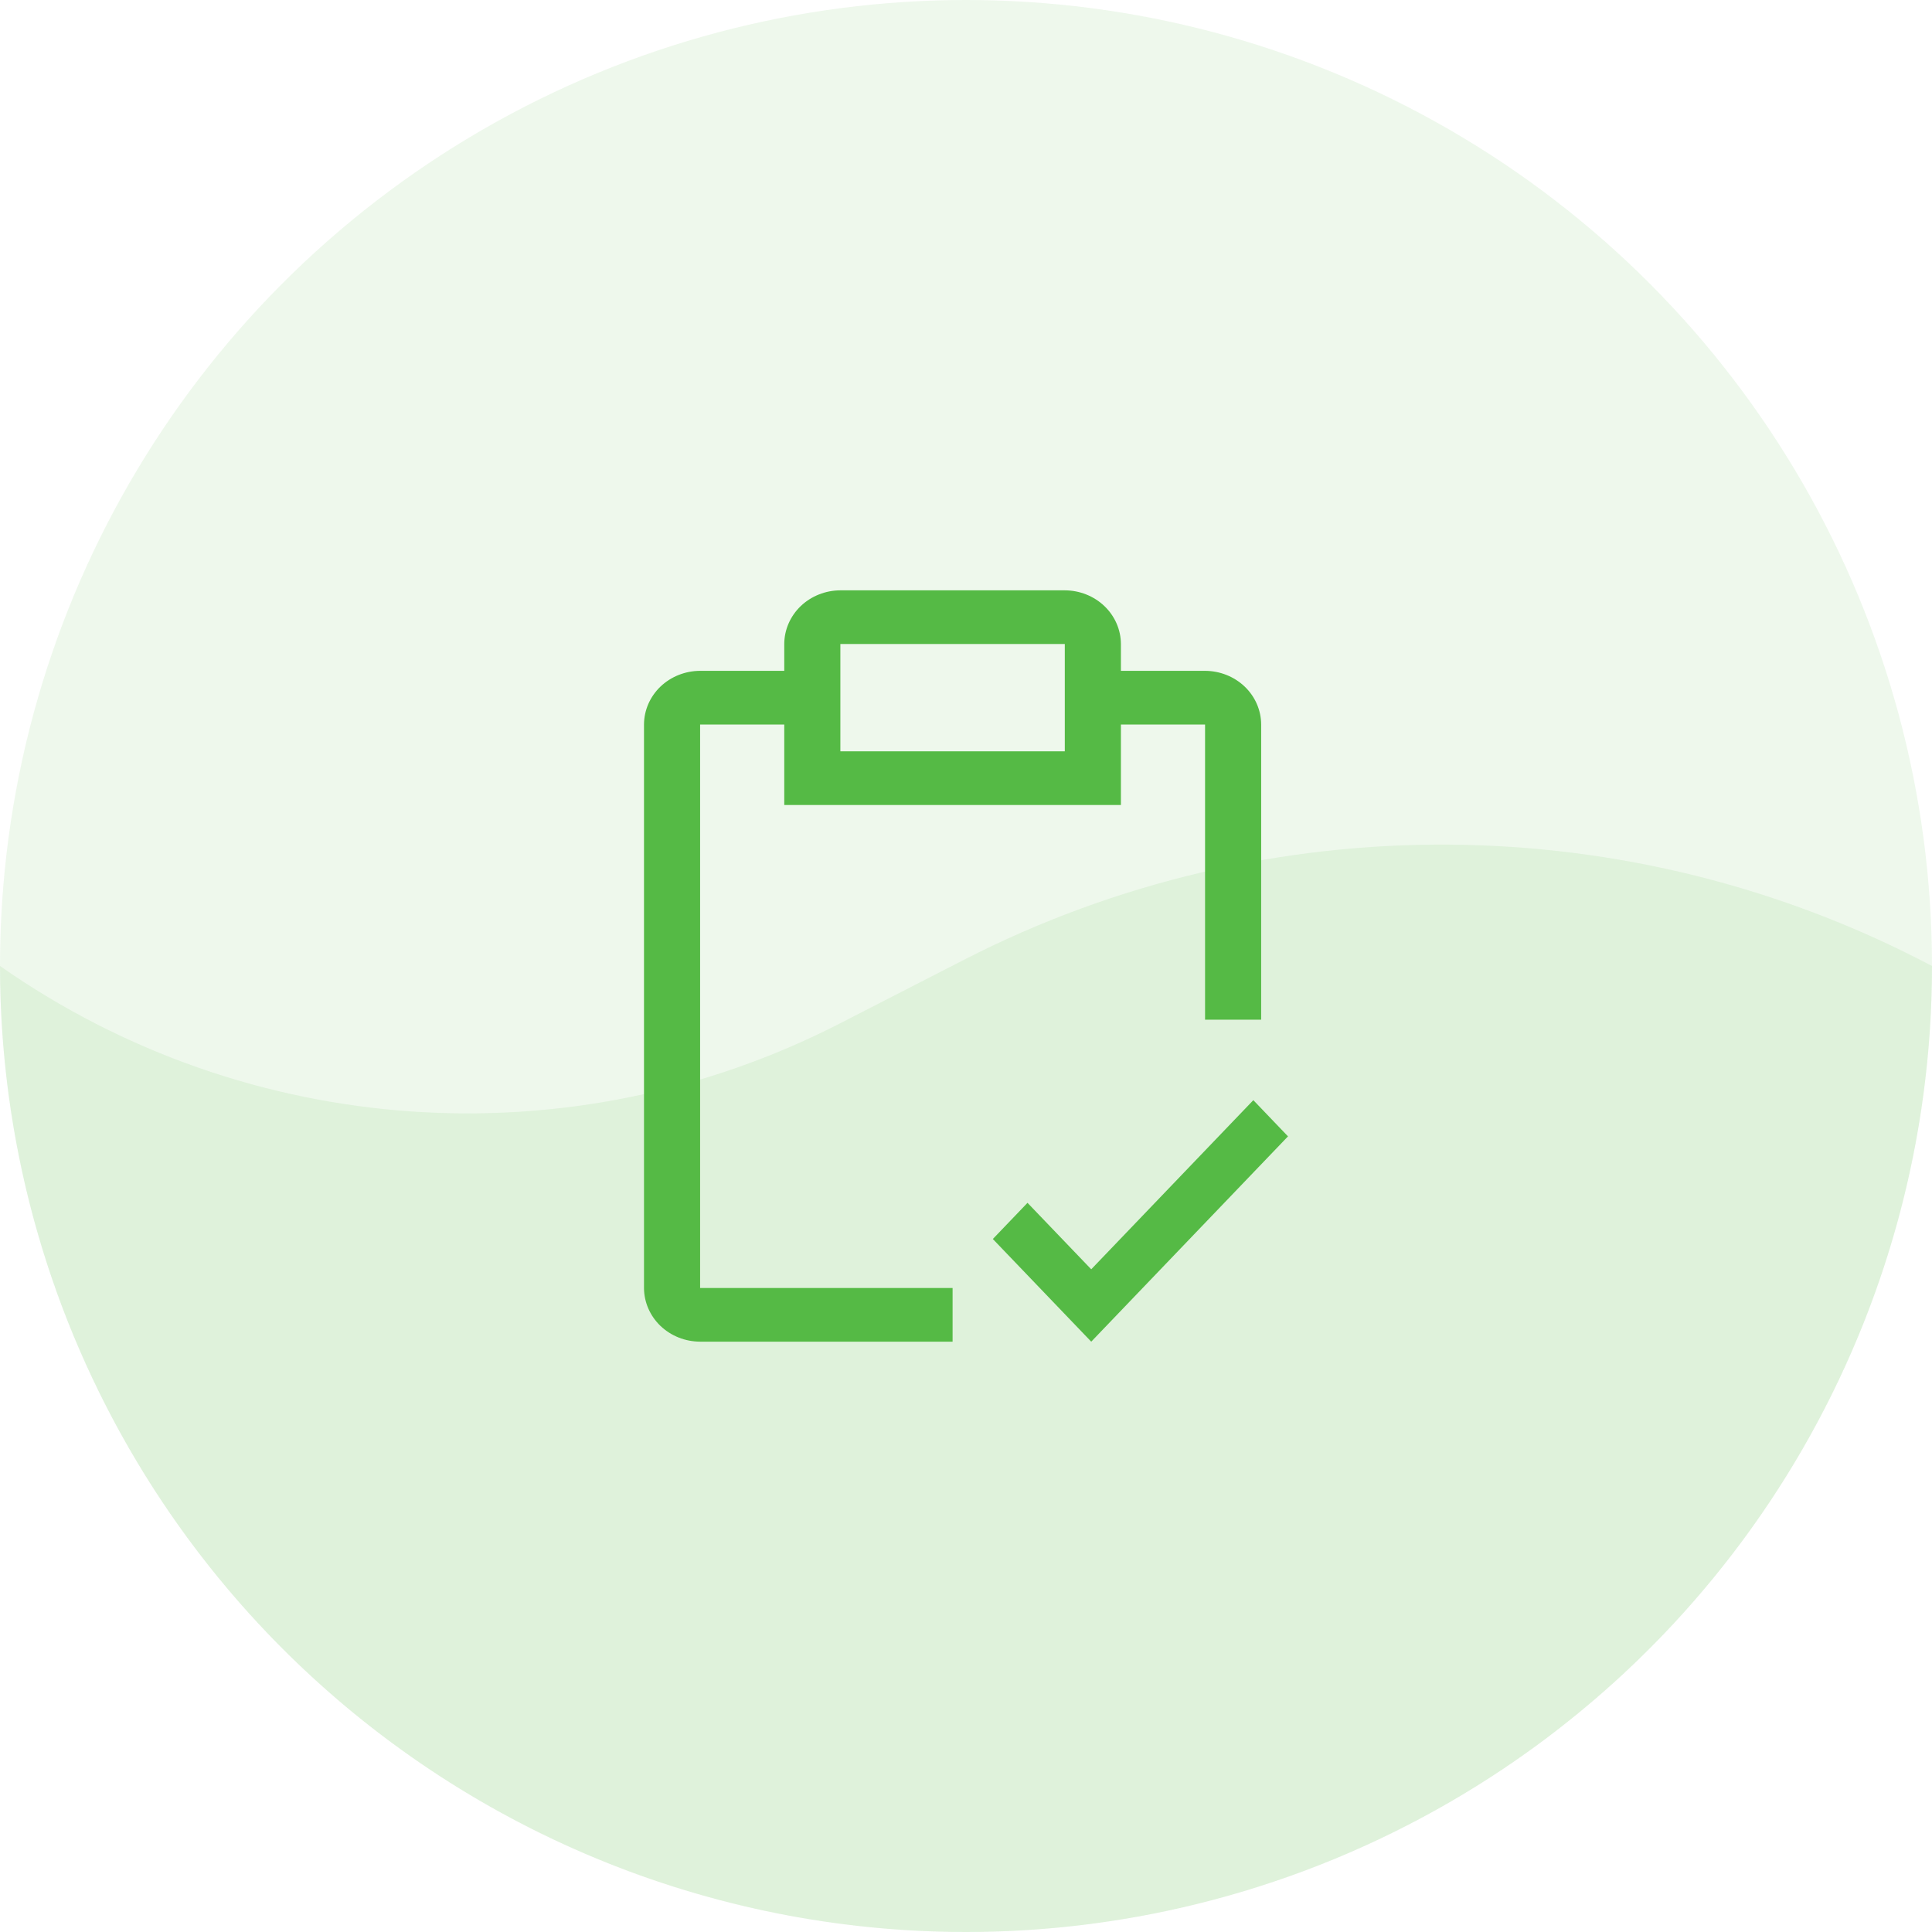 <svg width="72" height="72" viewBox="0 0 72 72" fill="none" xmlns="http://www.w3.org/2000/svg">
<circle cx="36" cy="36" r="36" fill="#55BA45" fill-opacity="0.1"/>
<path d="M3.14722e-06 36C2.31253e-06 45.548 3.793 54.705 10.544 61.456C17.296 68.207 26.452 72 36 72C45.548 72 54.705 68.207 61.456 61.456C68.207 54.705 72 45.548 72 36V36C60.742 30.058 47.256 29.959 35.929 35.767L31.292 38.145C21.27 43.285 9.227 42.459 3.14722e-06 36V36Z" fill="#55BA45" fill-opacity="0.1"/>
<path d="M40.667 47.303L38.292 44.826L37 46.174L40.667 50L48 42.349L46.708 41L40.667 47.303Z" fill="#55BA45"/>
<path d="M44.909 25H41.773V24C41.771 23.47 41.55 22.962 41.158 22.587C40.767 22.213 40.236 22.002 39.682 22H31.318C30.764 22.002 30.233 22.213 29.841 22.587C29.45 22.962 29.229 23.47 29.227 24V25H26.091C25.537 25.002 25.006 25.213 24.614 25.587C24.223 25.962 24.002 26.47 24 27V48C24.002 48.53 24.223 49.038 24.614 49.413C25.006 49.787 25.537 49.998 26.091 50H35.5V48H26.091V27H29.227V30H41.773V27H44.909V38H47V27C46.998 26.47 46.778 25.962 46.386 25.587C45.994 25.213 45.463 25.002 44.909 25ZM39.682 28H31.318V24H39.682V28Z" fill="#55BA45"/>
</svg>
